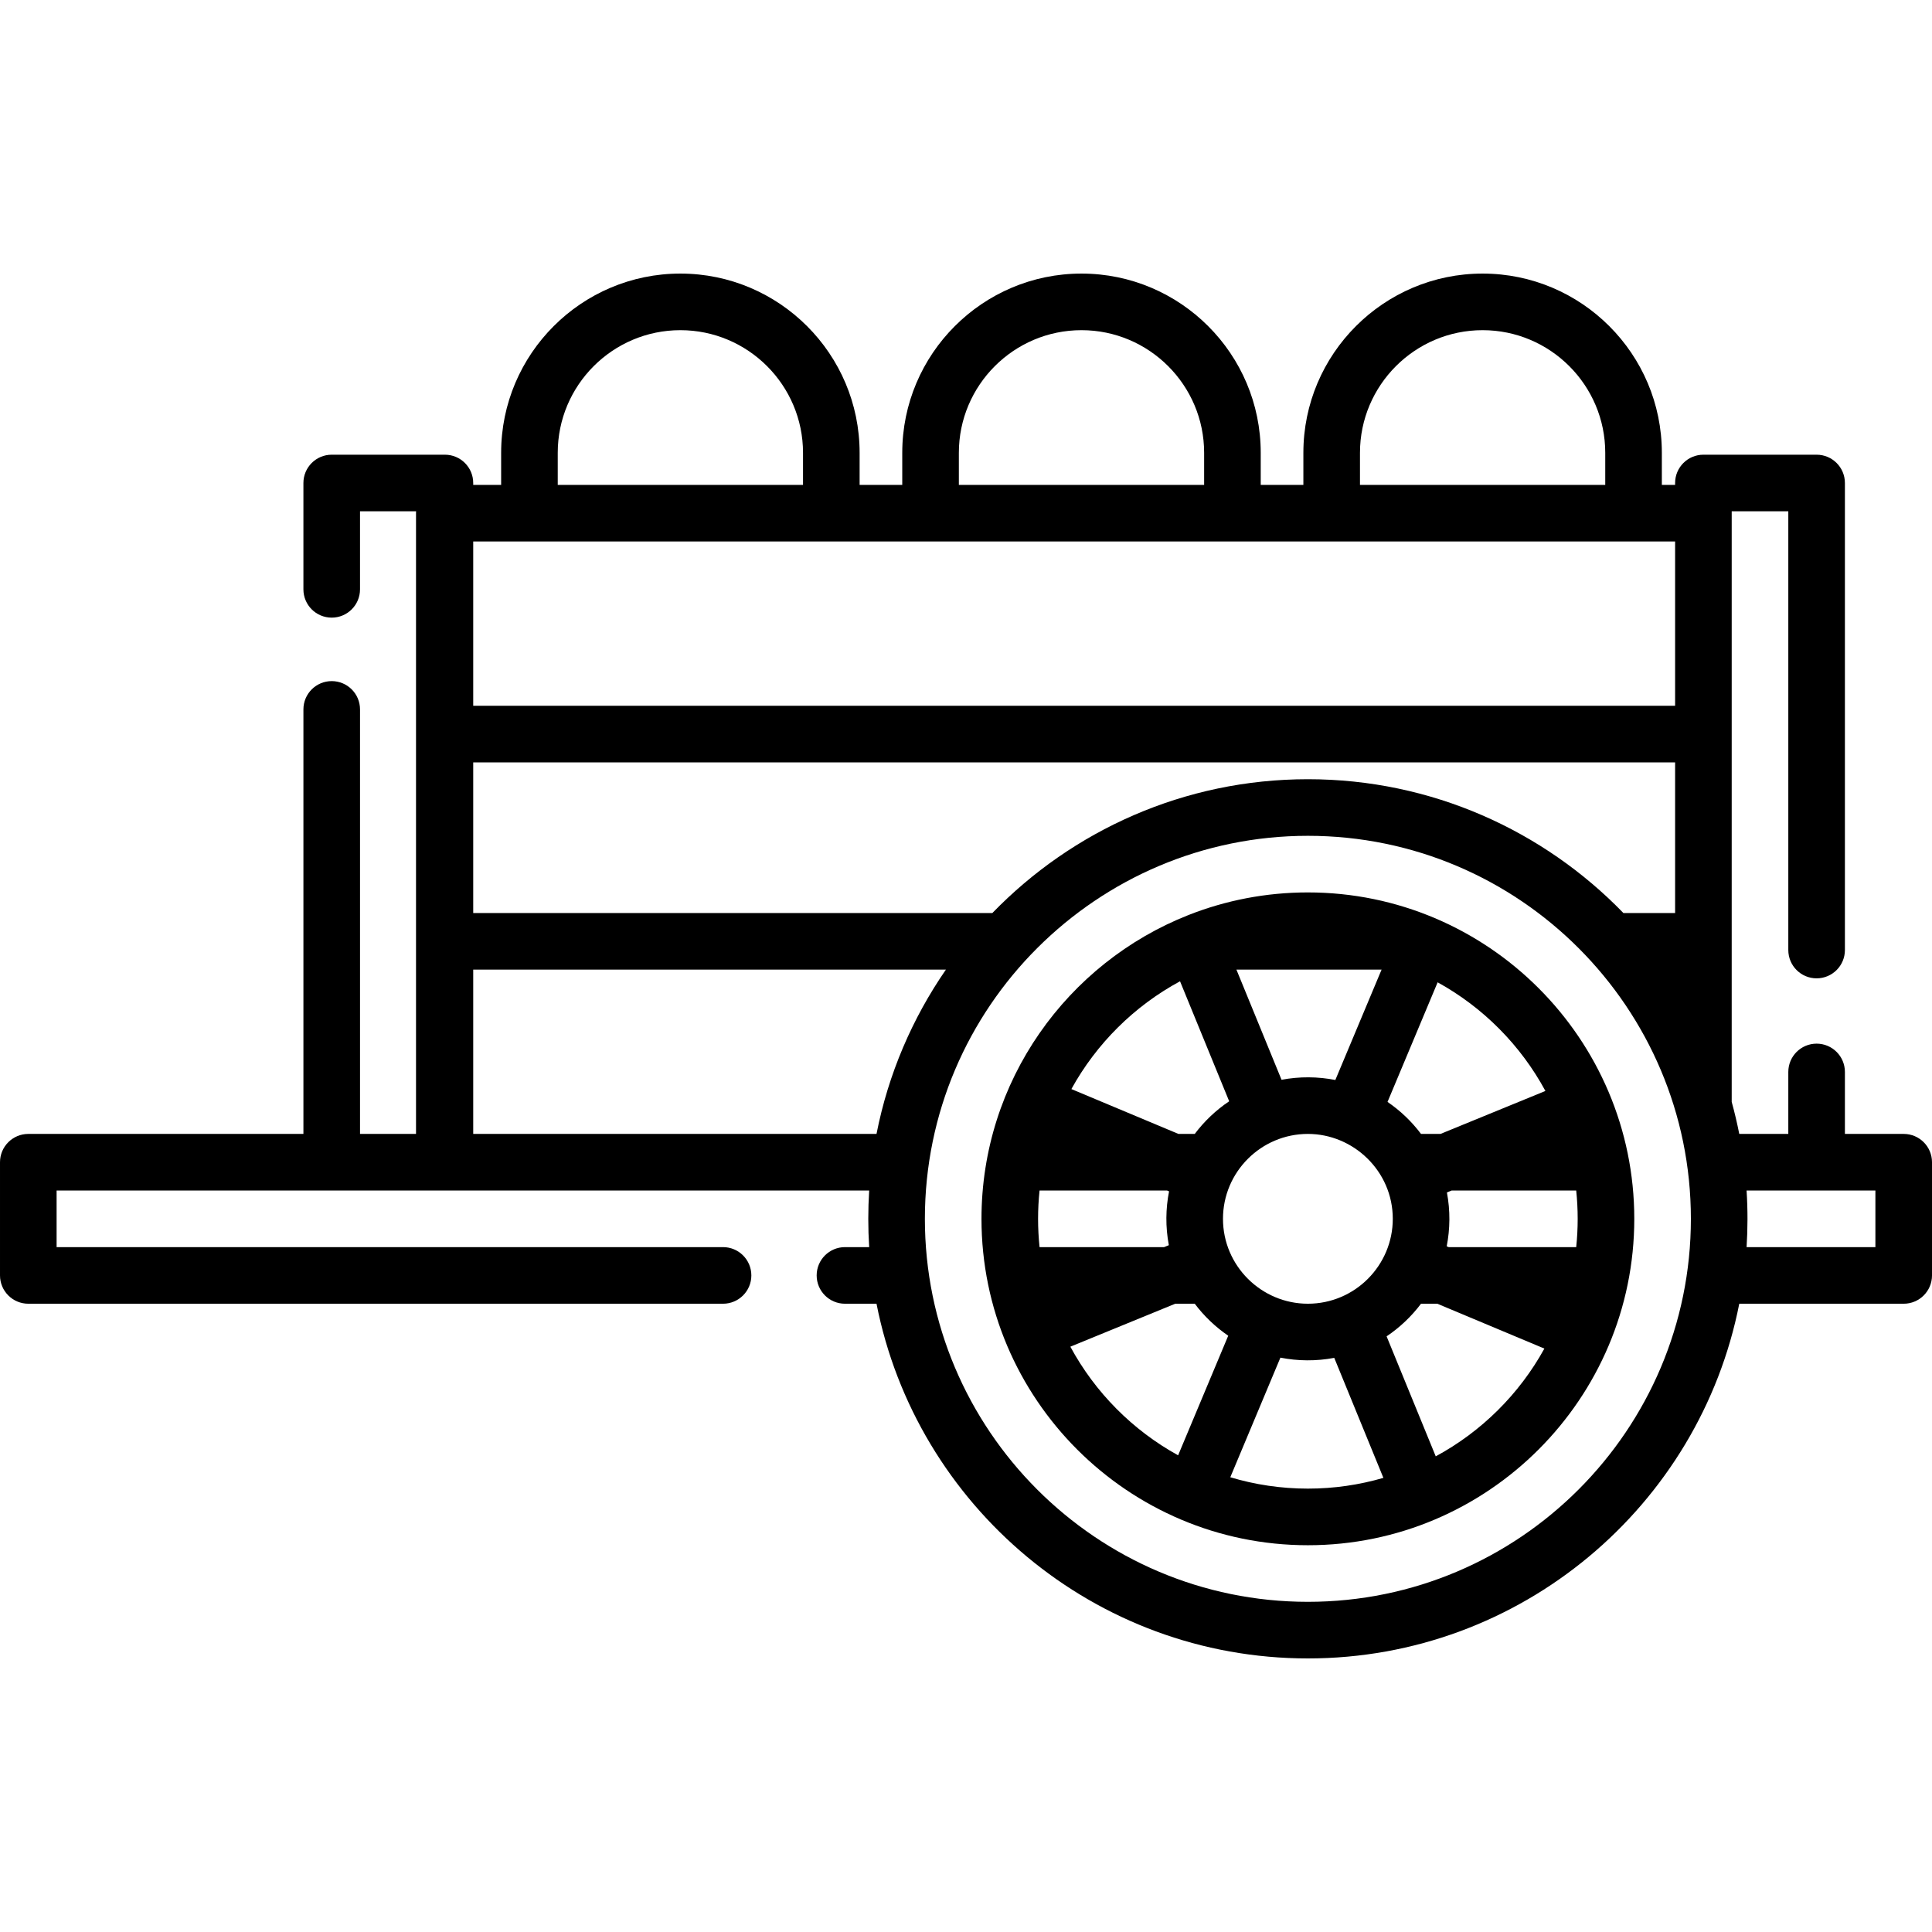 <svg id="Capa_1" enable-background="new 0 0 512 512" height="512" viewBox="0 0 512 512" width="512" xmlns="http://www.w3.org/2000/svg"><path d="m504.5 300.5h-15.58v-16.423c0-4.143-3.357-7.5-7.5-7.5s-7.5 3.357-7.5 7.5v16.423h-12.999c-.563-2.865-1.231-5.694-2.001-8.48v-156.52h15v116.27c0 4.143 3.357 7.5 7.5 7.5s7.5-3.357 7.5-7.5v-123.77c0-4.143-3.357-7.5-7.5-7.5h-30c-4.143 0-7.5 3.357-7.5 7.5v.5h-3.513v-8.5c0-26.191-21.309-47.5-47.5-47.5s-47.5 21.309-47.5 47.5v8.5h-11.3v-8.5c0-26.191-21.309-47.5-47.5-47.5s-47.5 21.309-47.5 47.5v8.5h-11.3v-8.5c0-26.191-21.309-47.5-47.5-47.5s-47.5 21.309-47.5 47.5v8.5h-7.4v-.5c0-4.143-3.358-7.5-7.5-7.5h-30c-4.142 0-7.5 3.357-7.5 7.5v28.18c0 4.143 3.358 7.5 7.5 7.5s7.5-3.357 7.5-7.5v-20.68h14.859c-.011.165-.017.332-.017.5v164.5h-14.841v-112.5c0-4.143-3.358-7.5-7.5-7.5s-7.5 3.357-7.5 7.5v112.5h-72.908c-4.142 0-7.5 3.357-7.5 7.5v30c0 4.143 3.358 7.5 7.5 7.5h184.115c4.142 0 7.5-3.357 7.5-7.5s-3.358-7.5-7.5-7.5h-176.615v-15h215.342c-.158 2.48-.239 4.981-.239 7.5s.08 5.02.239 7.5h-6.419c-4.142 0-7.5 3.357-7.5 7.5s3.358 7.5 7.5 7.5h8.361c10.512 53.509 57.775 94 114.319 94 56.542 0 103.806-40.491 114.318-94h43.579c4.143 0 7.5-3.357 7.5-7.5v-30c0-4.143-3.357-7.5-7.5-7.5zm-241.515-58.54h-137.577v-39.92h318.512v39.92h-13.7c-21.189-21.856-50.844-35.46-83.617-35.46-32.774 0-62.429 13.604-83.618 35.46zm97.422-121.96c0-17.921 14.579-32.5 32.5-32.5s32.5 14.579 32.5 32.5v8.5h-65zm-106.3 0c0-17.921 14.579-32.5 32.5-32.5s32.5 14.579 32.5 32.5v8.5h-65zm-106.299 0c0-17.921 14.58-32.5 32.5-32.5s32.5 14.579 32.5 32.5v8.5h-65zm296.112 23.5v43.54h-318.512v-43.54zm-318.512 157v-43.54h125.268c-8.896 12.883-15.267 27.636-18.391 43.54zm221.195 124c-56.067 0-101.5-45.631-101.5-101.5 0-56.108 45.679-101.5 101.5-101.5 56.106 0 101.499 45.661 101.499 101.5 0 55.887-45.455 101.5-101.499 101.5zm150.397-94h-34.137c.308-4.827.328-9.855 0-15h34.137z"/><path d="m346.603 236.5c-11.126 0-21.769 2.112-31.548 5.956-.036.014-.073.028-.109.043-32.083 12.661-54.843 43.973-54.843 80.502 0 47.696 38.804 86.5 86.5 86.5 47.695 0 86.499-38.804 86.499-86.5s-38.804-86.501-86.499-86.501zm0 109c-12.29 0-22.5-10.012-22.5-22.5 0-12.453 10.146-22.5 22.5-22.5 12.038 0 22.5 9.833 22.5 22.5 0 12.361-10.052 22.5-22.5 22.5zm-71.11-15c-.258-2.465-.391-4.968-.391-7.5s.133-5.035.391-7.5h33.79l.529.222c-.901 4.563-.971 9.433-.057 14.264l-1.255.514zm90.641-73.54-12.254 29.25c-4.608-.909-9.475-.962-14.258-.058l-11.956-29.192zm17.258 73.321c.903-4.573.97-9.446.057-14.269l1.251-.512h33.011c.258 2.465.391 4.968.391 7.5s-.133 5.035-.391 7.5h-33.795zm26.158-41.165-27.801 11.384h-5.165c-2.473-3.288-5.474-6.157-8.875-8.481l13.278-31.694c12.063 6.644 22.013 16.67 28.563 28.791zm-96.828-29.067 13.025 31.8c-3.505 2.354-6.592 5.283-9.126 8.651h-4.323l-28.37-11.886c6.645-12.064 16.672-22.014 28.794-28.565zm-29.067 96.837 27.799-11.386h5.167c2.473 3.286 5.472 6.155 8.872 8.479l-13.279 31.695c-12.061-6.645-22.009-16.669-28.559-28.788zm42.386 34.601 13.28-31.697c4.592.907 9.466.967 14.27.057l13.023 31.803c-6.353 1.855-13.068 2.85-20.011 2.85-7.145 0-14.048-1.054-20.562-3.013zm54.446-5.539-13.022-31.801c3.502-2.354 6.587-5.281 9.12-8.647h4.318l28.374 11.888c-6.645 12.061-16.67 22.01-28.79 28.56z"/></svg>
